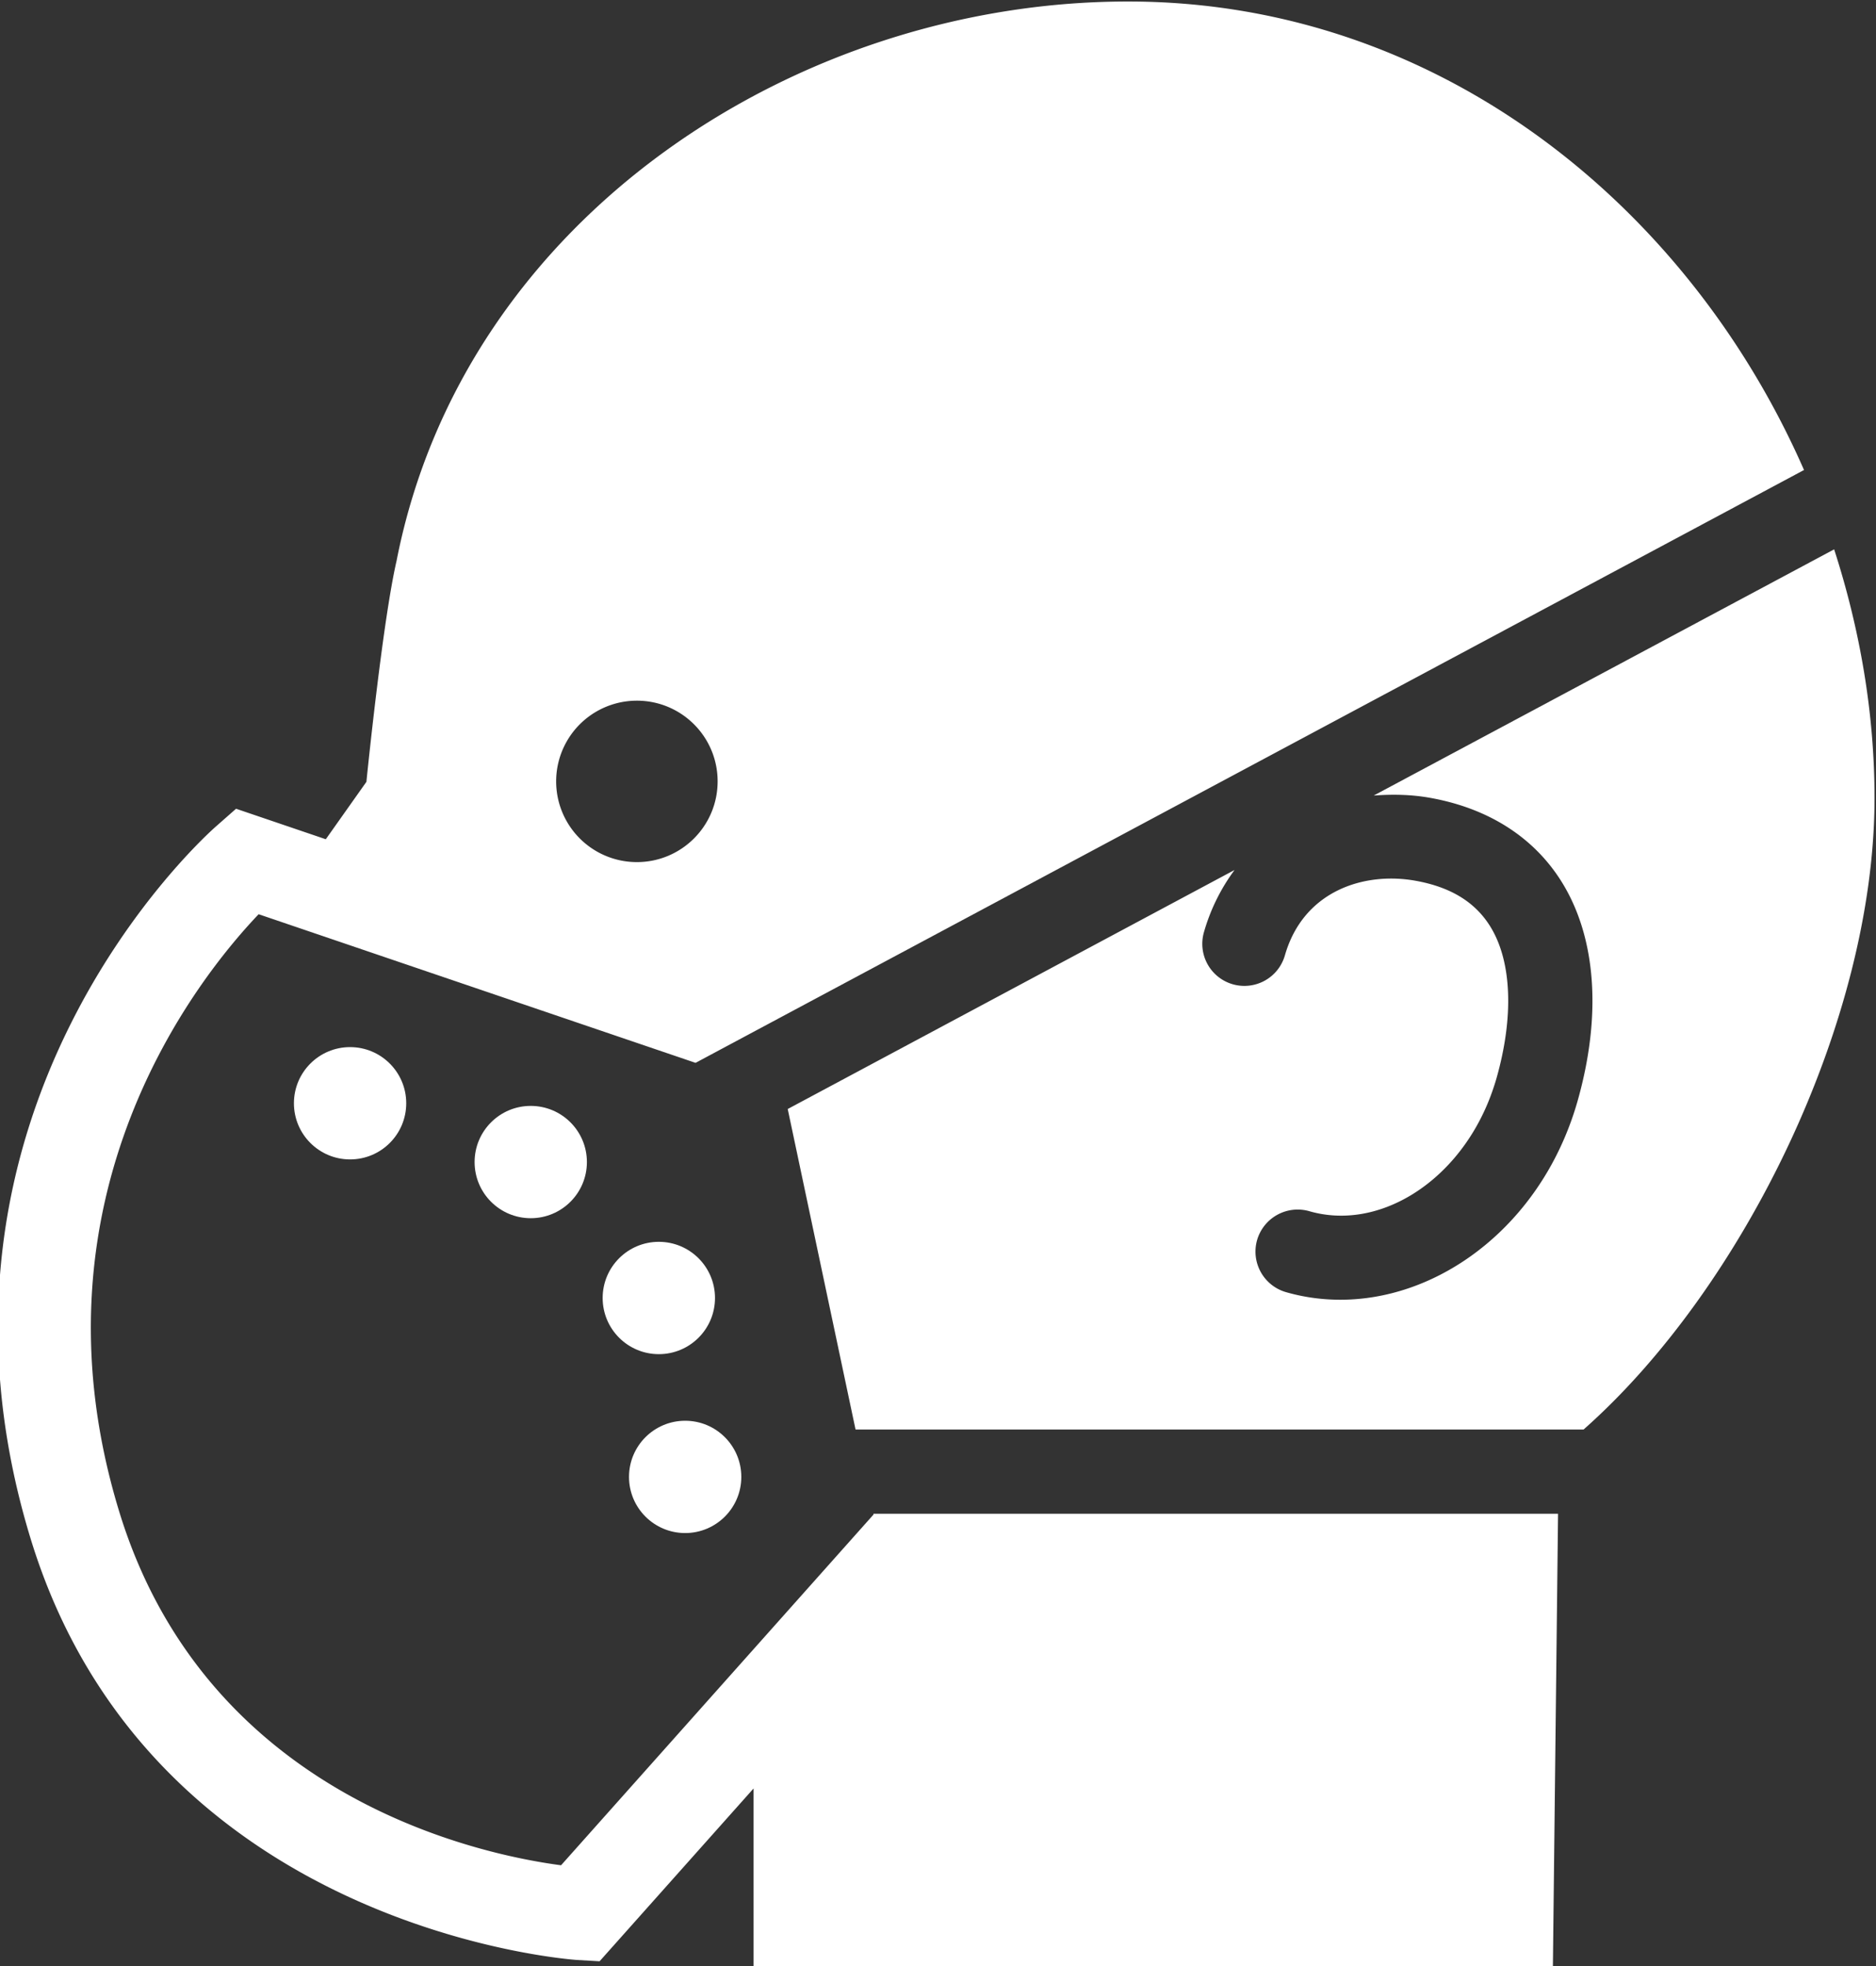 <svg data-v-423bf9ae="" xmlns="http://www.w3.org/2000/svg" viewBox="0 0 57.245 60" class="icon"><rect x="0" y="0" width="57.245" height="60" fill="#333333" stroke="none"/><!----><!----><!----><!----><g data-v-423bf9ae="" id="eaf08679-f5d1-4798-a177-afbe3fb22f97" transform="matrix(0.601,0,0,0.601,206.219,-153.892)" stroke="none" fill="white"><path d="M-270.506 296.571c2.956.53 5.261 2.004 6.668 4.262 1.765 2.835 2.047 6.81.791 11.195a15.772 15.772 0 0 1-.633 1.781c-2.146 5.058-6.734 8.244-11.392 8.244-.922 0-1.85-.124-2.762-.386a2.142 2.142 0 0 1-1.466-2.646 2.145 2.145 0 0 1 2.644-1.466c3.439.998 7.315-1.345 9.038-5.412.175-.413.331-.851.463-1.302.902-3.153.79-5.98-.312-7.749-.771-1.238-2.013-1.995-3.795-2.314-2.618-.467-5.69.518-6.627 3.791a2.14 2.14 0 0 1-2.644 1.467 2.136 2.136 0 0 1-1.467-2.642 9.846 9.846 0 0 1 1.555-3.161l-22.687 12.136 3.444 16.274h36.963c8.106-7.165 14.773-20.772 14.773-32.065 0-4.309-.74-8.568-2.05-12.625l-23.378 12.5c.931-.068 1.886-.06 2.874.118z"></path><circle cx="-316.179" cy="315.062" r="2.851"></circle><circle cx="-325.352" cy="312.077" r="2.851"></circle><circle cx="-309.676" cy="321.964" r="2.852"></circle><circle cx="-308.339" cy="331.048" r="2.851"></circle><path d="M-298.774 332.958l-15.866 17.809c-4.065-.537-18.011-3.42-22.446-17.998-4.874-16.012 4.05-27.101 7.091-30.29l22.184 7.546 56.279-30.101c-5.874-13.4-18.492-23.657-34.012-23.786-16.893-.142-34.019 10.871-37.447 28.396-.718 3.106-1.532 11.223-1.532 11.223l-2.062 2.915-4.556-1.549-1.021.899c-.658.579-16.024 14.432-9.424 36.117 6.068 19.948 27.549 21.423 27.765 21.437l1.137.066 7.819-8.775V356h40.582l.263-23.08h-34.761l.007.038zm-12.017-41.322c2.268 0 4.1 1.833 4.1 4.096 0 2.265-1.832 4.1-4.1 4.1a4.098 4.098 0 0 1 0-8.196z"></path></g><!----></svg>